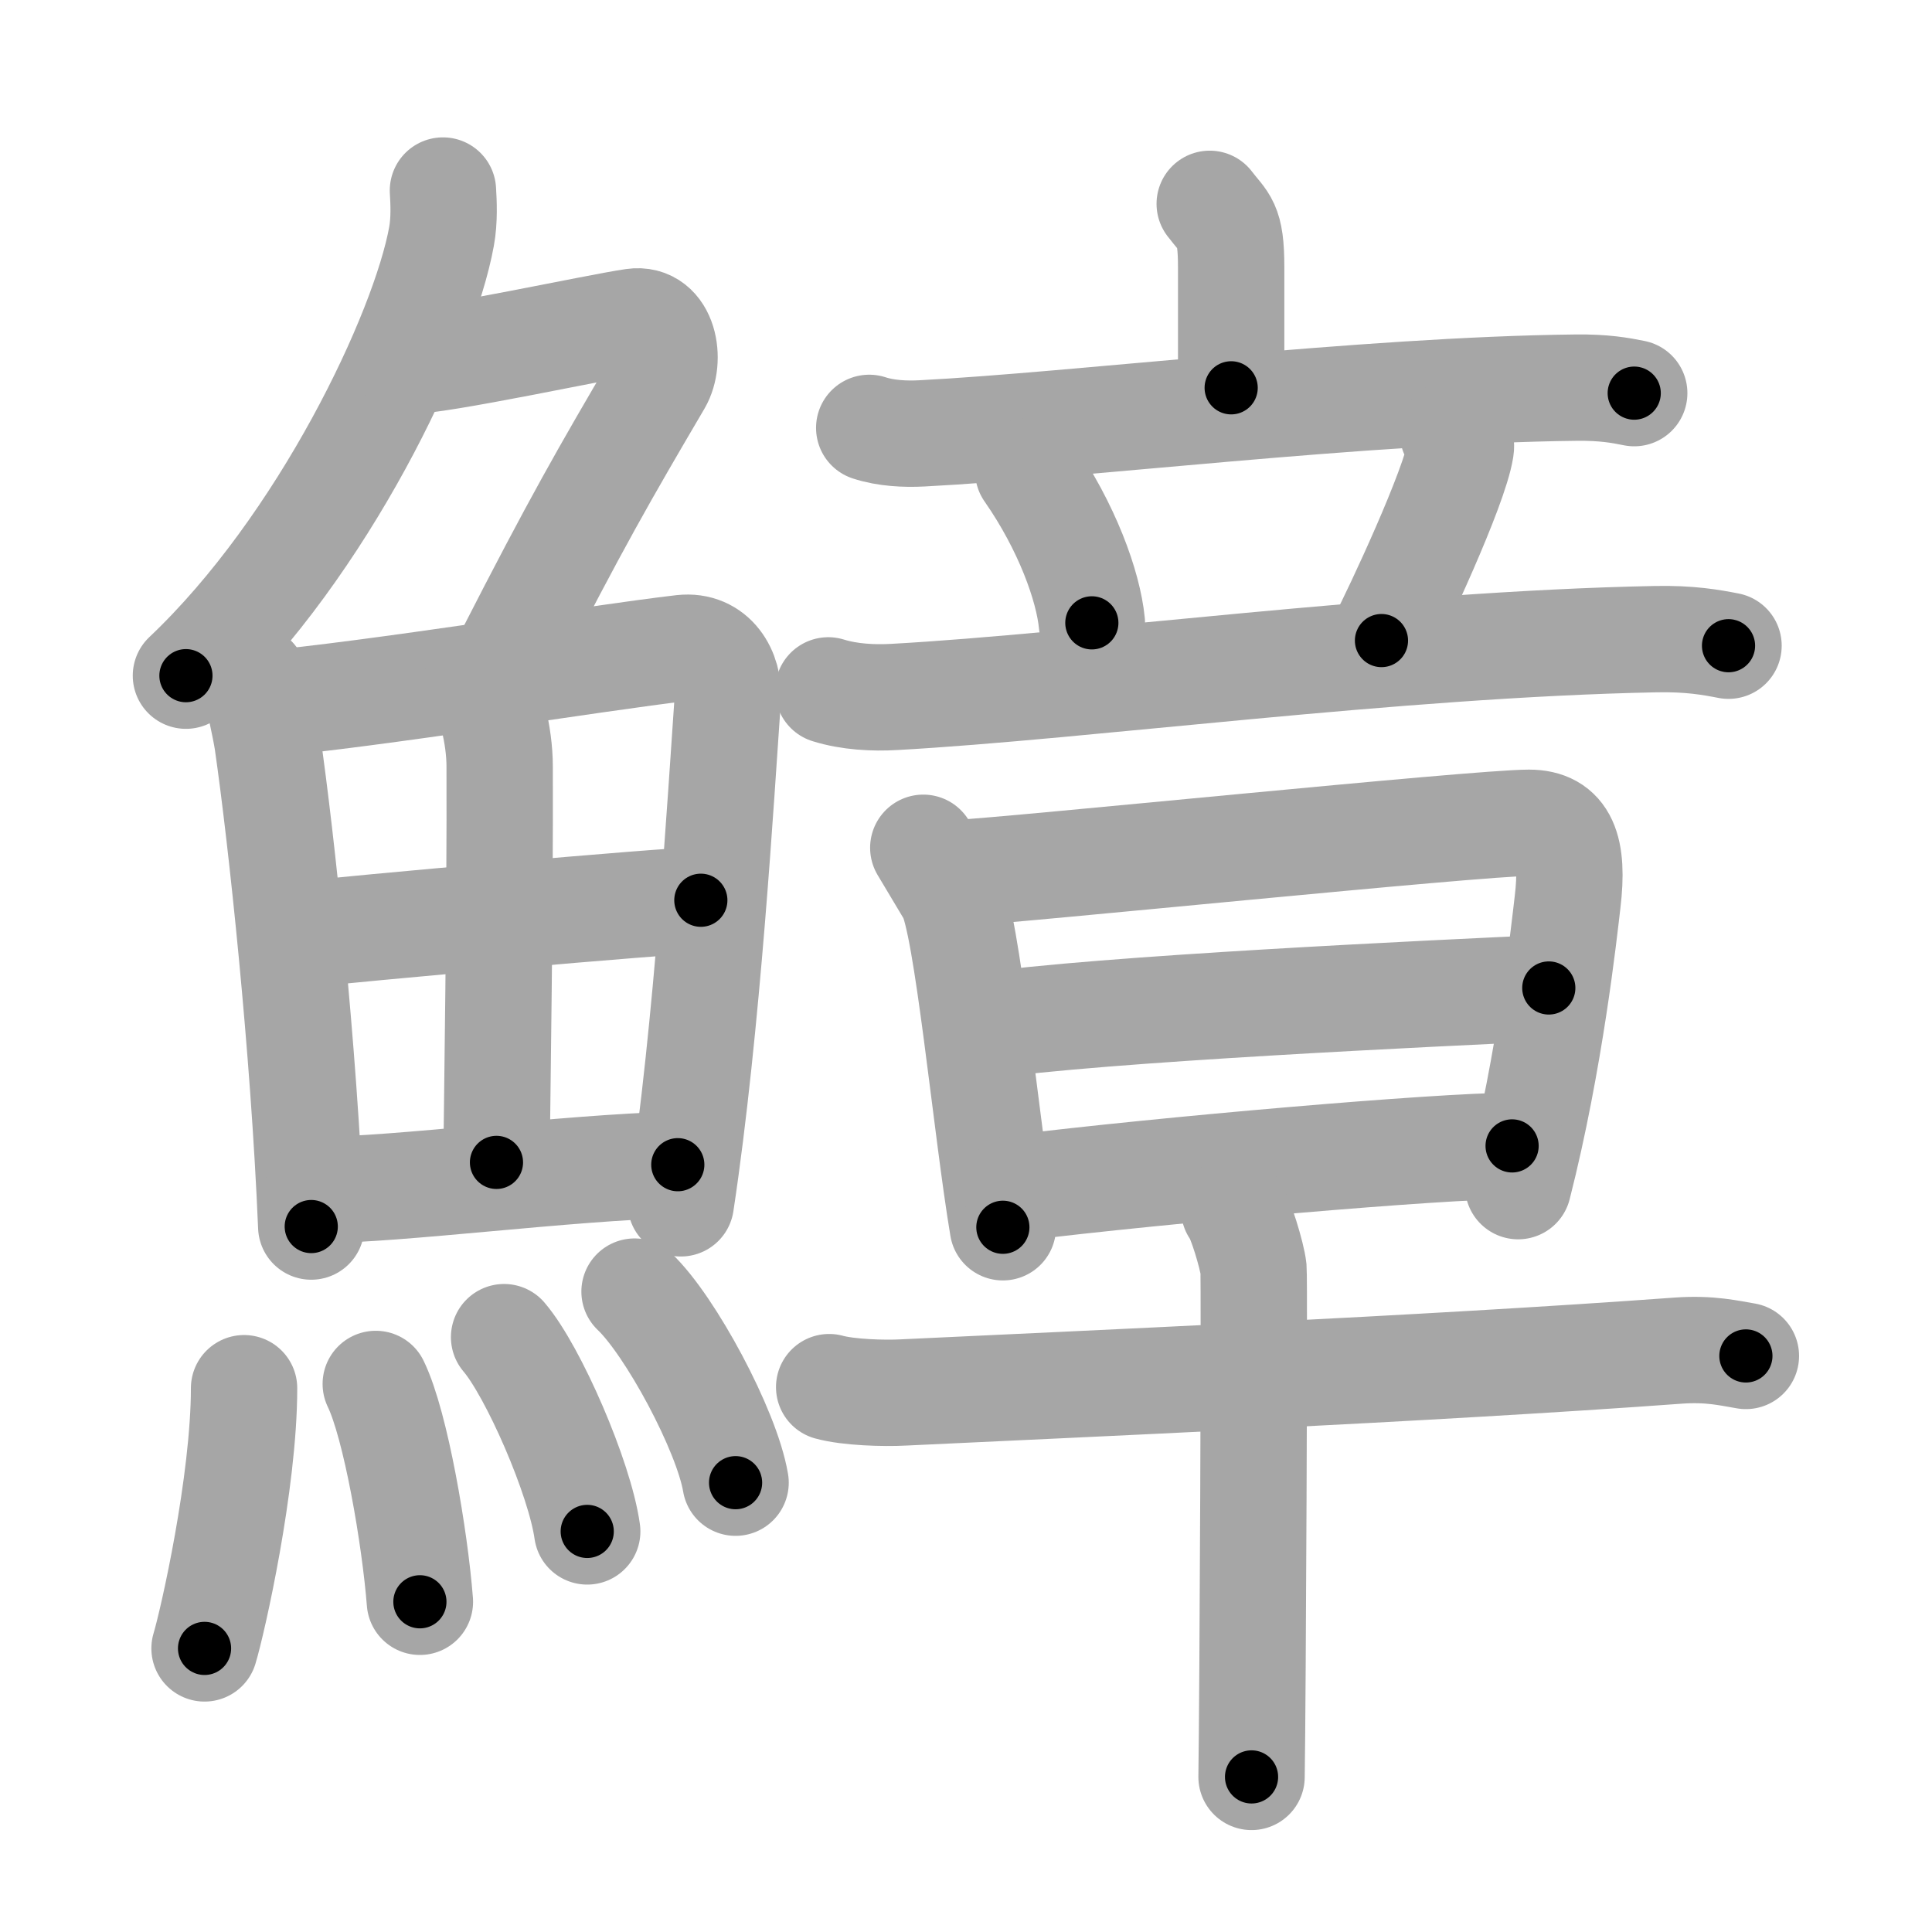 <svg xmlns="http://www.w3.org/2000/svg" viewBox="0 0 109 109" id="9c46"><g fill="none" stroke="#a6a6a6" stroke-width="6" stroke-linecap="round" stroke-linejoin="round"><g><g><g><path d="M24.99,10.75c0.04,0.65,0.09,1.67-0.08,2.59c-0.99,5.46-6.66,17.44-14.42,24.78" /><path d="M22.89,20.38c1.93,0,10.82-1.94,12.85-2.23c1.74-0.25,2.13,2.17,1.41,3.4c-3.05,5.19-4.64,7.95-8.45,15.4" /></g><g><g><path d="M14.31,38.28c0.18,0.54,0.68,2.9,0.78,3.57c0.79,5.48,2.05,17.25,2.47,27.35" /><path d="M14.66,39.75c6.48-0.58,18.99-2.63,23.83-3.19c1.78-0.2,2.67,1.38,2.57,2.85c-0.38,5.39-1.14,18.5-2.65,28.48" /><path d="M26.92,38.48c0.73,0.76,1.27,3.02,1.27,4.76c0.03,7.69-0.14,18.54-0.18,22.34" /><path d="M17.16,52.72c2.11-0.27,20.64-1.93,22.38-1.93" /><path d="M17.92,67.14c4.66-0.02,13.89-1.26,20.32-1.43" /></g><g><path d="M13.77,78.32c0,5.32-1.77,13.16-2.23,14.68" /><path d="M21.2,78.08c1.13,2.32,2.21,8.69,2.49,12.29" /><path d="M28.44,75.44c1.65,1.93,4.27,7.95,4.69,10.96" /><path d="M35.8,72.87c2.01,1.9,5.2,7.82,5.7,10.78" /></g></g></g><g><g><g><path d="M68.25,11.5c0.81,1.07,1.21,1.07,1.21,3.57c0,2.5,0,2.26,0,6.81" /><path d="M49.04,24.14c0.94,0.31,2.04,0.36,2.98,0.31C60.75,24,77,22,88.91,21.87c1.57-0.02,2.51,0.15,3.29,0.31" /></g><g><path d="M58.01,26.58c2.19,3.14,3.39,6.5,3.59,8.56" /><path d="M81.97,24.42c0.44,0.39,0.49,0.59,0.44,0.91c-0.35,2.21-3.59,9.11-4.47,10.81" /><path d="M46.73,38.95c1.18,0.37,2.56,0.44,3.73,0.37c10.54-0.58,28.26-2.97,42.93-3.26c1.96-0.04,3.15,0.18,4.13,0.37" /></g></g><g><g><path d="M52.09,47.83c0.58,0.96,0.86,1.45,1.53,2.56c0.95,1.6,2.01,13.19,2.96,18.85" /><path d="M53.97,49.26c3.25-0.16,29.33-2.84,32.29-2.84c1.99,0,2.54,1.46,2.18,4.47c-0.19,1.61-0.98,8.94-2.79,16.03" /><path d="M55.34,57.9c6.76-0.99,25.59-1.86,32.04-2.16" /><path d="M57.3,67.03c8.44-1.04,23.94-2.38,28.01-2.38" /></g><g><path d="M46.78,78.26c1.09,0.3,3.1,0.36,4.19,0.3c9.86-0.47,29.53-1.32,43.71-2.36c1.81-0.13,2.91,0.15,3.82,0.3" /><path d="M69.63,68.23c0.33,0.35,1.02,2.65,1.09,3.35c0.06,0.71-0.04,24.25-0.11,28.67" /></g></g></g></g></g><g fill="none" stroke="#000" stroke-width="3" stroke-linecap="round" stroke-linejoin="round"><path d="M24.99,10.75c0.04,0.65,0.09,1.67-0.08,2.59c-0.99,5.46-6.66,17.44-14.42,24.78" stroke-dasharray="31.616" stroke-dashoffset="31.616"><animate attributeName="stroke-dashoffset" values="31.616;31.616;0" dur="0.316s" fill="freeze" begin="0s;9c46.click" /></path><path d="M22.89,20.38c1.93,0,10.82-1.94,12.85-2.23c1.74-0.25,2.13,2.17,1.41,3.4c-3.05,5.19-4.64,7.95-8.45,15.4" stroke-dasharray="35.137" stroke-dashoffset="35.137"><animate attributeName="stroke-dashoffset" values="35.137" fill="freeze" begin="9c46.click" /><animate attributeName="stroke-dashoffset" values="35.137;35.137;0" keyTimes="0;0.474;1" dur="0.667s" fill="freeze" begin="0s;9c46.click" /></path><path d="M14.31,38.28c0.18,0.54,0.68,2.9,0.78,3.57c0.79,5.48,2.05,17.25,2.47,27.35" stroke-dasharray="31.127" stroke-dashoffset="31.127"><animate attributeName="stroke-dashoffset" values="31.127" fill="freeze" begin="9c46.click" /><animate attributeName="stroke-dashoffset" values="31.127;31.127;0" keyTimes="0;0.682;1" dur="0.978s" fill="freeze" begin="0s;9c46.click" /></path><path d="M14.66,39.75c6.48-0.58,18.99-2.63,23.83-3.19c1.78-0.2,2.67,1.38,2.57,2.85c-0.38,5.39-1.14,18.5-2.65,28.48" stroke-dasharray="57.082" stroke-dashoffset="57.082"><animate attributeName="stroke-dashoffset" values="57.082" fill="freeze" begin="9c46.click" /><animate attributeName="stroke-dashoffset" values="57.082;57.082;0" keyTimes="0;0.631;1" dur="1.549s" fill="freeze" begin="0s;9c46.click" /></path><path d="M26.92,38.48c0.73,0.76,1.27,3.02,1.27,4.76c0.03,7.69-0.14,18.54-0.18,22.34" stroke-dasharray="27.348" stroke-dashoffset="27.348"><animate attributeName="stroke-dashoffset" values="27.348" fill="freeze" begin="9c46.click" /><animate attributeName="stroke-dashoffset" values="27.348;27.348;0" keyTimes="0;0.85;1" dur="1.822s" fill="freeze" begin="0s;9c46.click" /></path><path d="M17.16,52.72c2.11-0.27,20.64-1.93,22.38-1.93" stroke-dasharray="22.466" stroke-dashoffset="22.466"><animate attributeName="stroke-dashoffset" values="22.466" fill="freeze" begin="9c46.click" /><animate attributeName="stroke-dashoffset" values="22.466;22.466;0" keyTimes="0;0.89;1" dur="2.047s" fill="freeze" begin="0s;9c46.click" /></path><path d="M17.92,67.14c4.66-0.02,13.89-1.26,20.32-1.43" stroke-dasharray="20.375" stroke-dashoffset="20.375"><animate attributeName="stroke-dashoffset" values="20.375" fill="freeze" begin="9c46.click" /><animate attributeName="stroke-dashoffset" values="20.375;20.375;0" keyTimes="0;0.909;1" dur="2.251s" fill="freeze" begin="0s;9c46.click" /></path><path d="M13.77,78.32c0,5.32-1.77,13.16-2.23,14.68" stroke-dasharray="14.883" stroke-dashoffset="14.883"><animate attributeName="stroke-dashoffset" values="14.883" fill="freeze" begin="9c46.click" /><animate attributeName="stroke-dashoffset" values="14.883;14.883;0" keyTimes="0;0.883;1" dur="2.549s" fill="freeze" begin="0s;9c46.click" /></path><path d="M21.2,78.08c1.13,2.32,2.21,8.69,2.49,12.29" stroke-dasharray="12.583" stroke-dashoffset="12.583"><animate attributeName="stroke-dashoffset" values="12.583" fill="freeze" begin="9c46.click" /><animate attributeName="stroke-dashoffset" values="12.583;12.583;0" keyTimes="0;0.91;1" dur="2.801s" fill="freeze" begin="0s;9c46.click" /></path><path d="M28.44,75.44c1.65,1.93,4.27,7.95,4.69,10.96" stroke-dasharray="12.011" stroke-dashoffset="12.011"><animate attributeName="stroke-dashoffset" values="12.011" fill="freeze" begin="9c46.click" /><animate attributeName="stroke-dashoffset" values="12.011;12.011;0" keyTimes="0;0.921;1" dur="3.041s" fill="freeze" begin="0s;9c46.click" /></path><path d="M35.8,72.87c2.01,1.9,5.2,7.82,5.7,10.78" stroke-dasharray="12.315" stroke-dashoffset="12.315"><animate attributeName="stroke-dashoffset" values="12.315" fill="freeze" begin="9c46.click" /><animate attributeName="stroke-dashoffset" values="12.315;12.315;0" keyTimes="0;0.925;1" dur="3.287s" fill="freeze" begin="0s;9c46.click" /></path><path d="M68.25,11.5c0.81,1.07,1.21,1.07,1.21,3.57c0,2.5,0,2.26,0,6.81" stroke-dasharray="10.716" stroke-dashoffset="10.716"><animate attributeName="stroke-dashoffset" values="10.716" fill="freeze" begin="9c46.click" /><animate attributeName="stroke-dashoffset" values="10.716;10.716;0" keyTimes="0;0.939;1" dur="3.501s" fill="freeze" begin="0s;9c46.click" /></path><path d="M49.04,24.14c0.94,0.31,2.04,0.36,2.98,0.31C60.75,24,77,22,88.91,21.87c1.57-0.02,2.51,0.15,3.29,0.31" stroke-dasharray="43.313" stroke-dashoffset="43.313"><animate attributeName="stroke-dashoffset" values="43.313" fill="freeze" begin="9c46.click" /><animate attributeName="stroke-dashoffset" values="43.313;43.313;0" keyTimes="0;0.89;1" dur="3.934s" fill="freeze" begin="0s;9c46.click" /></path><path d="M58.01,26.58c2.19,3.14,3.39,6.5,3.59,8.56" stroke-dasharray="9.369" stroke-dashoffset="9.369"><animate attributeName="stroke-dashoffset" values="9.369" fill="freeze" begin="9c46.click" /><animate attributeName="stroke-dashoffset" values="9.369;9.369;0" keyTimes="0;0.955;1" dur="4.121s" fill="freeze" begin="0s;9c46.click" /></path><path d="M81.97,24.42c0.44,0.39,0.49,0.59,0.44,0.91c-0.35,2.21-3.59,9.11-4.47,10.81" stroke-dasharray="12.79" stroke-dashoffset="12.79"><animate attributeName="stroke-dashoffset" values="12.79" fill="freeze" begin="9c46.click" /><animate attributeName="stroke-dashoffset" values="12.79;12.79;0" keyTimes="0;0.942;1" dur="4.377s" fill="freeze" begin="0s;9c46.click" /></path><path d="M46.73,38.95c1.18,0.37,2.56,0.44,3.73,0.37c10.54-0.58,28.26-2.97,42.93-3.26c1.96-0.04,3.15,0.18,4.13,0.37" stroke-dasharray="50.987" stroke-dashoffset="50.987"><animate attributeName="stroke-dashoffset" values="50.987" fill="freeze" begin="9c46.click" /><animate attributeName="stroke-dashoffset" values="50.987;50.987;0" keyTimes="0;0.896;1" dur="4.887s" fill="freeze" begin="0s;9c46.click" /></path><path d="M52.09,47.83c0.58,0.96,0.86,1.45,1.53,2.56c0.95,1.6,2.01,13.19,2.96,18.85" stroke-dasharray="22.091" stroke-dashoffset="22.091"><animate attributeName="stroke-dashoffset" values="22.091" fill="freeze" begin="9c46.click" /><animate attributeName="stroke-dashoffset" values="22.091;22.091;0" keyTimes="0;0.957;1" dur="5.108s" fill="freeze" begin="0s;9c46.click" /></path><path d="M53.97,49.26c3.25-0.16,29.33-2.84,32.29-2.84c1.99,0,2.54,1.46,2.18,4.47c-0.19,1.61-0.98,8.94-2.79,16.03" stroke-dasharray="54.517" stroke-dashoffset="54.517"><animate attributeName="stroke-dashoffset" values="54.517" fill="freeze" begin="9c46.click" /><animate attributeName="stroke-dashoffset" values="54.517;54.517;0" keyTimes="0;0.904;1" dur="5.653s" fill="freeze" begin="0s;9c46.click" /></path><path d="M55.34,57.9c6.76-0.99,25.59-1.86,32.04-2.16" stroke-dasharray="32.121" stroke-dashoffset="32.121"><animate attributeName="stroke-dashoffset" values="32.121" fill="freeze" begin="9c46.click" /><animate attributeName="stroke-dashoffset" values="32.121;32.121;0" keyTimes="0;0.946;1" dur="5.974s" fill="freeze" begin="0s;9c46.click" /></path><path d="M57.3,67.03c8.44-1.04,23.94-2.38,28.01-2.38" stroke-dasharray="28.119" stroke-dashoffset="28.119"><animate attributeName="stroke-dashoffset" values="28.119" fill="freeze" begin="9c46.click" /><animate attributeName="stroke-dashoffset" values="28.119;28.119;0" keyTimes="0;0.955;1" dur="6.255s" fill="freeze" begin="0s;9c46.click" /></path><path d="M46.78,78.26c1.09,0.3,3.1,0.36,4.19,0.3c9.86-0.47,29.53-1.32,43.71-2.36c1.81-0.13,2.91,0.15,3.82,0.3" stroke-dasharray="51.834" stroke-dashoffset="51.834"><animate attributeName="stroke-dashoffset" values="51.834" fill="freeze" begin="9c46.click" /><animate attributeName="stroke-dashoffset" values="51.834;51.834;0" keyTimes="0;0.924;1" dur="6.773s" fill="freeze" begin="0s;9c46.click" /></path><path d="M69.63,68.23c0.33,0.35,1.02,2.65,1.09,3.35c0.06,0.71-0.04,24.25-0.11,28.67" stroke-dasharray="32.214" stroke-dashoffset="32.214"><animate attributeName="stroke-dashoffset" values="32.214" fill="freeze" begin="9c46.click" /><animate attributeName="stroke-dashoffset" values="32.214;32.214;0" keyTimes="0;0.955;1" dur="7.095s" fill="freeze" begin="0s;9c46.click" /></path></g></svg>